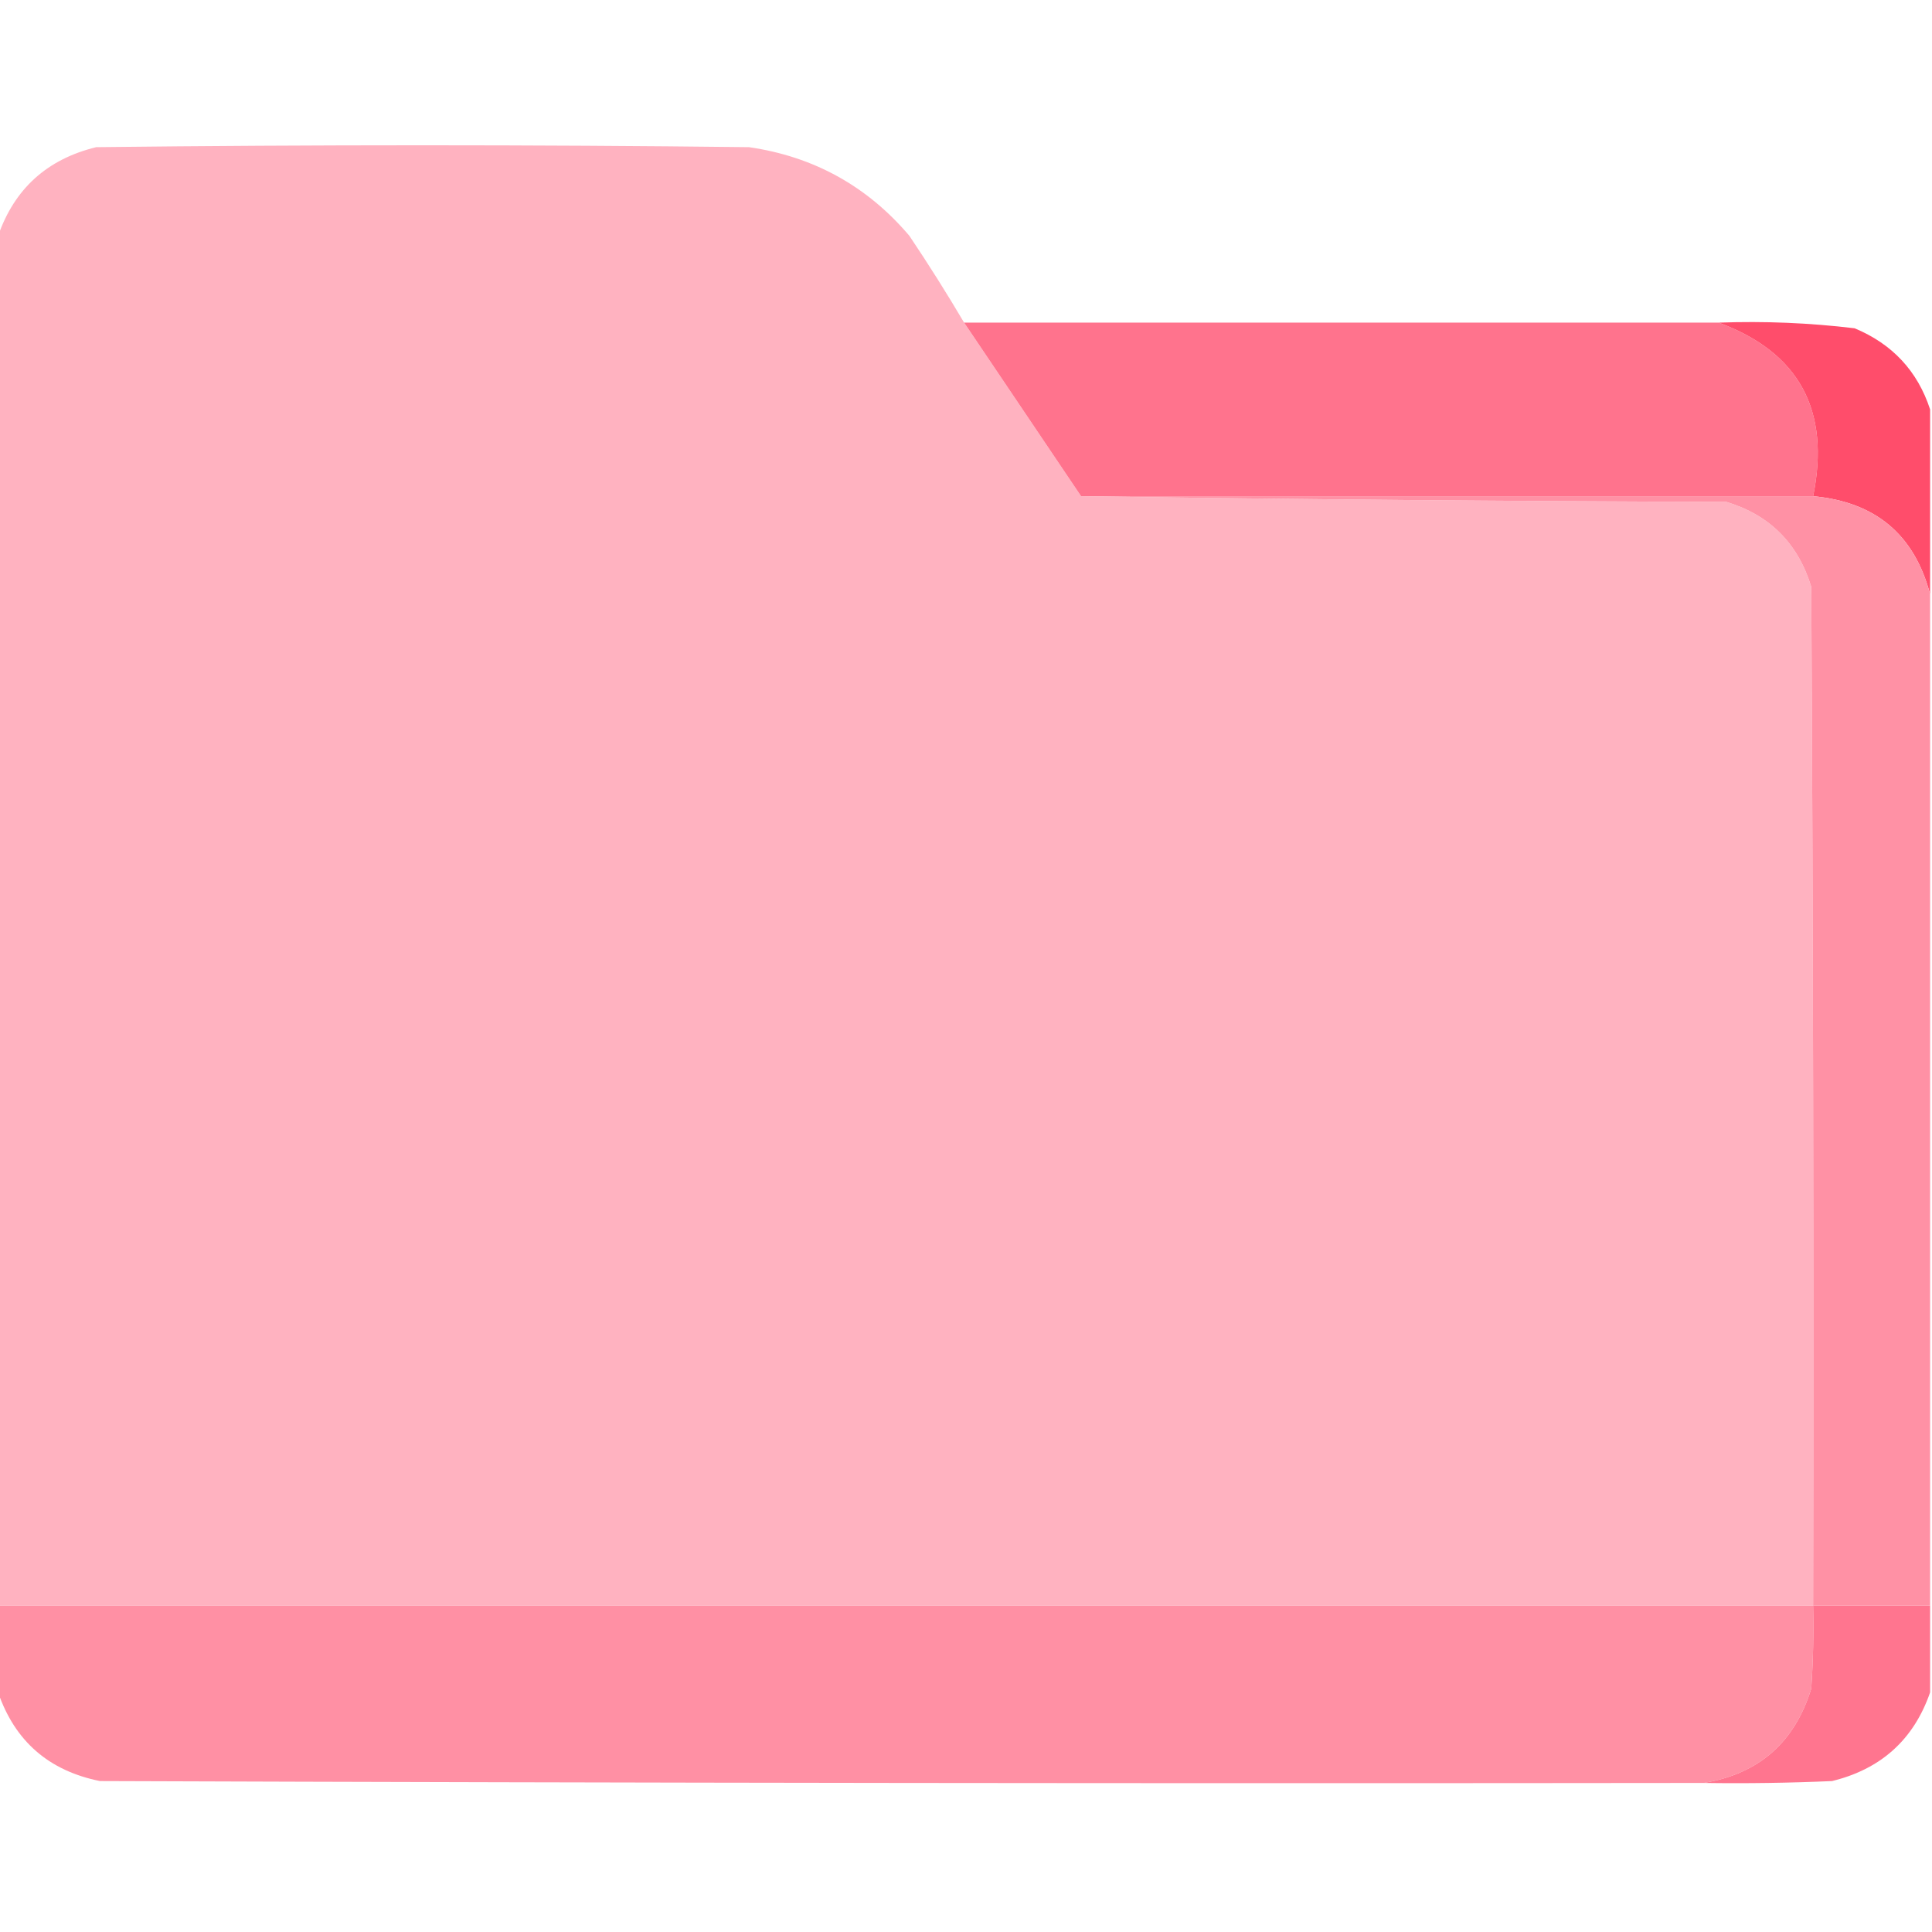<?xml version="1.0" encoding="UTF-8"?>
<!DOCTYPE svg PUBLIC "-//W3C//DTD SVG 1.1//EN" "http://www.w3.org/Graphics/SVG/1.1/DTD/svg11.dtd">
<svg xmlns="http://www.w3.org/2000/svg" version="1.1" width="512px" height="512px" style="shape-rendering:geometricPrecision; text-rendering:geometricPrecision; image-rendering:optimizeQuality; fill-rule:evenodd; clip-rule:evenodd" xmlns:xlink="http://www.w3.org/1999/xlink">
<g><path style="opacity:0.999" fill="#ffb2c0" d="M 255.5,85.5 C 265.846,100.87 276.18,116.204 286.5,131.5C 343.332,132.333 400.332,132.833 457.5,133C 468.974,136.474 476.474,143.974 480,155.5C 480.5,245.499 480.667,335.499 480.5,425.5C 320.167,425.5 159.833,425.5 -0.5,425.5C -0.5,304.5 -0.5,183.5 -0.5,62.5C 3.831,50.008 12.498,42.175 25.5,39C 83.167,38.333 140.833,38.333 198.5,39C 215.657,41.494 229.824,49.327 241,62.5C 246.084,70.068 250.917,77.735 255.5,85.5 Z"/></g>
<g><path style="opacity:1" fill="#ff738d" d="M 255.5,85.5 C 322.167,85.5 388.833,85.5 455.5,85.5C 476.788,93.388 485.121,108.721 480.5,131.5C 415.833,131.5 351.167,131.5 286.5,131.5C 276.18,116.204 265.846,100.87 255.5,85.5 Z"/></g>
<g><path style="opacity:0.997" fill="#ff4d6b" d="M 455.5,85.5 C 467.576,85.062 479.576,85.562 491.5,87C 501.509,91.171 508.175,98.338 511.5,108.5C 511.5,124.833 511.5,141.167 511.5,157.5C 507.331,141.677 496.998,133.01 480.5,131.5C 485.121,108.721 476.788,93.388 455.5,85.5 Z"/></g>
<g><path style="opacity:1" fill="#ff91a5" d="M 286.5,131.5 C 351.167,131.5 415.833,131.5 480.5,131.5C 496.998,133.01 507.331,141.677 511.5,157.5C 511.5,246.833 511.5,336.167 511.5,425.5C 501.167,425.5 490.833,425.5 480.5,425.5C 480.667,335.499 480.5,245.499 480,155.5C 476.474,143.974 468.974,136.474 457.5,133C 400.332,132.833 343.332,132.333 286.5,131.5 Z"/></g>
<g><path style="opacity:1" fill="#ff90a4" d="M -0.5,425.5 C 159.833,425.5 320.167,425.5 480.5,425.5C 480.666,432.841 480.5,440.174 480,447.5C 475.611,461.762 466.111,470.095 451.5,472.5C 309.833,472.667 168.166,472.5 26.5,472C 12.949,469.276 3.949,461.442 -0.5,448.5C -0.5,440.833 -0.5,433.167 -0.5,425.5 Z"/></g>
<g><path style="opacity:0.978" fill="#ff738d" d="M 480.5,425.5 C 490.833,425.5 501.167,425.5 511.5,425.5C 511.5,433.167 511.5,440.833 511.5,448.5C 507.169,460.992 498.502,468.825 485.5,472C 474.172,472.5 462.838,472.667 451.5,472.5C 466.111,470.095 475.611,461.762 480,447.5C 480.5,440.174 480.666,432.841 480.5,425.5 Z"/></g>
</svg>
